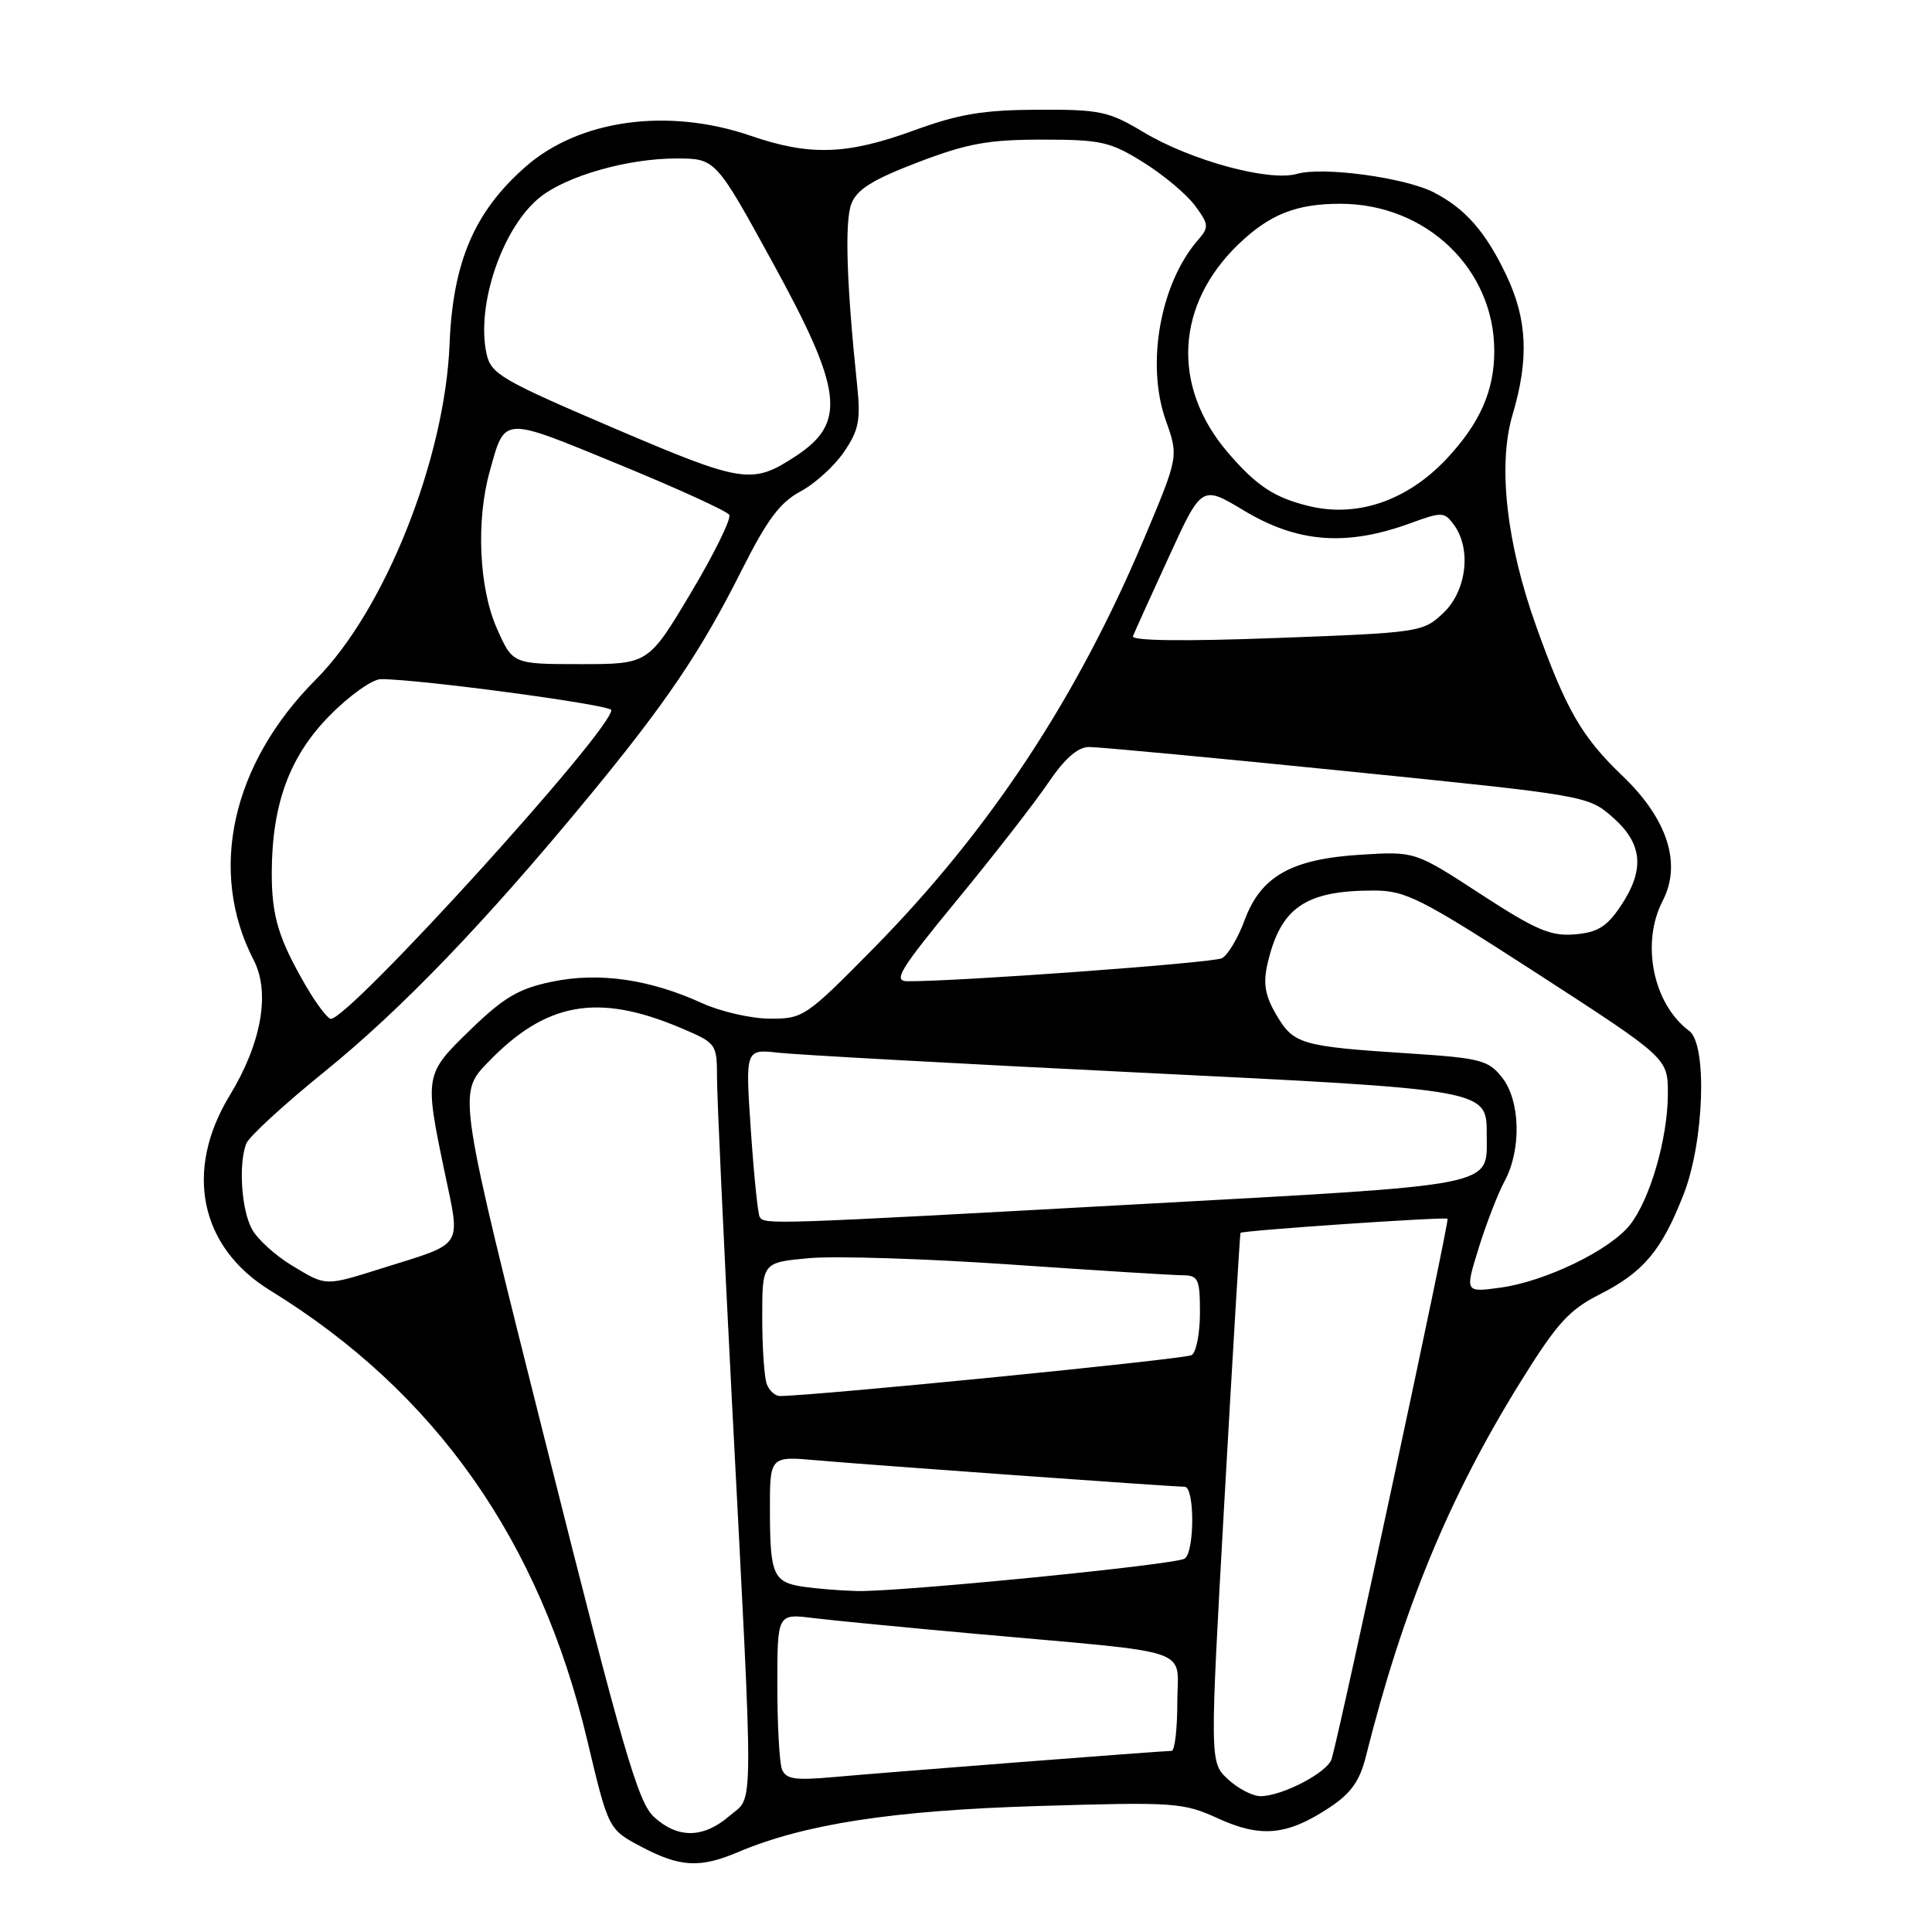 <?xml version="1.0" encoding="UTF-8" standalone="no"?>
<!DOCTYPE svg PUBLIC "-//W3C//DTD SVG 1.1//EN" "http://www.w3.org/Graphics/SVG/1.1/DTD/svg11.dtd" >
<svg xmlns="http://www.w3.org/2000/svg" xmlns:xlink="http://www.w3.org/1999/xlink" version="1.1" viewBox="0 0 256 256">
 <g >
 <path fill="currentColor"
d=" M 97.78 245.42 C 106.58 241.69 118.28 239.89 137.51 239.31 C 155.69 238.76 156.74 238.83 161.42 240.96 C 167.10 243.55 170.58 243.21 176.19 239.49 C 179.00 237.64 180.18 235.98 180.98 232.76 C 185.88 213.23 191.98 198.43 201.40 183.23 C 206.28 175.36 207.87 173.59 211.97 171.51 C 217.78 168.57 220.21 165.67 223.12 158.17 C 225.81 151.22 226.24 138.39 223.83 136.60 C 219.04 133.04 217.40 124.99 220.32 119.35 C 222.86 114.44 220.95 108.52 215.01 102.83 C 209.60 97.66 207.53 94.08 203.58 83.06 C 199.61 72.01 198.44 61.62 200.42 54.96 C 202.61 47.58 202.38 42.35 199.61 36.50 C 196.89 30.76 194.19 27.66 190.00 25.50 C 186.18 23.53 175.30 22.05 171.85 23.04 C 168.17 24.10 157.78 21.27 151.50 17.50 C 146.91 14.75 145.76 14.50 137.50 14.54 C 130.27 14.57 127.04 15.11 121.08 17.29 C 112.23 20.52 107.30 20.68 99.50 18.00 C 88.51 14.22 76.74 15.84 69.62 22.11 C 62.85 28.06 60.01 34.71 59.57 45.59 C 58.96 60.85 50.97 80.89 41.86 90.03 C 30.68 101.24 27.53 115.46 33.62 127.23 C 35.84 131.53 34.65 138.23 30.44 145.15 C 24.37 155.12 26.47 165.26 35.80 170.99 C 57.67 184.44 71.52 204.07 77.81 230.58 C 80.62 242.40 80.62 242.40 84.97 244.70 C 90.09 247.41 92.74 247.56 97.78 245.42 Z  M 86.65 240.75 C 84.54 238.82 82.51 231.83 72.43 191.72 C 60.66 144.93 60.66 144.93 64.58 140.84 C 72.32 132.77 79.19 131.53 90.25 136.23 C 94.94 138.22 95.00 138.30 95.01 142.87 C 95.01 145.42 95.89 164.38 96.95 185.00 C 99.91 242.00 99.93 237.80 96.66 240.62 C 93.19 243.60 89.82 243.65 86.65 240.75 Z  M 162.70 235.75 C 160.29 233.50 160.29 233.50 162.26 198.50 C 163.35 179.25 164.30 163.44 164.37 163.36 C 164.66 163.04 191.52 161.21 191.81 161.49 C 192.09 161.76 177.65 229.01 176.45 233.07 C 175.92 234.85 169.90 238.00 167.02 238.00 C 165.97 238.00 164.03 236.99 162.70 235.75 Z  M 103.61 234.43 C 103.28 233.56 103.00 228.56 103.00 223.32 C 103.00 213.81 103.00 213.81 107.75 214.40 C 110.36 214.72 120.15 215.67 129.50 216.51 C 158.84 219.15 156.00 218.17 156.00 225.59 C 156.00 229.12 155.66 232.00 155.24 232.00 C 154.11 232.00 117.44 234.84 110.36 235.48 C 105.32 235.93 104.12 235.75 103.61 234.43 Z  M 106.50 210.26 C 102.47 209.67 102.03 208.69 102.02 200.22 C 102.00 192.94 102.00 192.94 108.25 193.50 C 115.15 194.11 155.33 197.00 156.97 197.00 C 158.32 197.00 158.31 205.69 156.96 206.53 C 155.63 207.35 118.83 210.98 113.50 210.82 C 111.30 210.76 108.15 210.50 106.50 210.26 Z  M 101.61 183.42 C 101.27 182.55 101.00 178.56 101.00 174.56 C 101.00 167.28 101.00 167.28 107.22 166.71 C 110.65 166.40 122.68 166.78 133.97 167.56 C 145.26 168.34 155.51 168.98 156.75 168.98 C 158.78 169.00 159.00 169.49 159.00 173.94 C 159.00 176.66 158.51 179.19 157.90 179.56 C 157.05 180.09 108.50 184.91 103.36 184.98 C 102.73 184.99 101.94 184.29 101.61 183.42 Z  M 195.93 165.38 C 196.93 162.15 198.48 158.15 199.37 156.50 C 201.62 152.33 201.46 145.85 199.03 142.77 C 197.23 140.48 196.16 140.20 186.78 139.59 C 172.40 138.66 171.42 138.37 169.15 134.52 C 167.65 131.99 167.35 130.36 167.93 127.81 C 169.63 120.29 172.91 118.00 182.00 118.00 C 186.28 118.00 188.20 118.98 203.85 129.10 C 221.00 140.21 221.00 140.21 221.00 144.92 C 221.00 150.78 218.66 158.90 215.98 162.30 C 213.34 165.65 204.76 169.81 198.80 170.62 C 194.11 171.26 194.11 171.26 195.93 165.38 Z  M 38.61 167.64 C 36.47 166.34 34.12 164.21 33.40 162.89 C 31.99 160.36 31.58 154.26 32.63 151.53 C 32.97 150.63 37.64 146.34 42.99 142.01 C 53.19 133.75 64.30 122.20 77.93 105.67 C 88.27 93.13 92.87 86.33 98.26 75.59 C 101.62 68.90 103.36 66.56 106.05 65.13 C 107.95 64.12 110.55 61.77 111.82 59.90 C 113.80 57.00 114.06 55.69 113.57 51.00 C 112.17 37.65 111.91 29.32 112.81 27.00 C 113.55 25.09 115.65 23.79 121.64 21.50 C 128.16 19.01 130.96 18.50 138.08 18.50 C 145.87 18.50 147.10 18.77 151.48 21.50 C 154.14 23.15 157.22 25.73 158.33 27.23 C 160.17 29.71 160.21 30.11 158.80 31.73 C 153.75 37.48 151.81 48.23 154.48 55.72 C 156.17 60.50 156.17 60.50 151.61 71.34 C 142.68 92.55 131.08 110.11 115.66 125.75 C 106.81 134.73 106.41 135.00 102.02 134.98 C 99.53 134.97 95.47 134.04 93.00 132.91 C 86.03 129.74 79.35 128.79 73.14 130.08 C 68.75 130.99 66.77 132.15 62.38 136.40 C 56.26 142.33 56.23 142.45 58.91 155.28 C 61.04 165.46 61.58 164.62 50.78 168.00 C 42.96 170.46 43.29 170.47 38.61 167.64 Z  M 100.66 161.25 C 100.42 160.84 99.89 155.66 99.49 149.75 C 98.76 139.01 98.76 139.01 103.13 139.49 C 105.53 139.76 126.85 140.94 150.50 142.10 C 197.54 144.41 197.00 144.32 197.00 150.46 C 197.00 157.30 198.87 156.93 150.95 159.56 C 101.83 162.26 101.29 162.28 100.66 161.25 Z  M 40.60 130.75 C 36.92 124.43 36.00 121.42 36.01 115.68 C 36.03 106.55 38.36 100.22 43.67 94.83 C 46.28 92.17 49.34 90.00 50.46 89.99 C 55.54 89.98 81.00 93.40 81.00 94.09 C 81.00 96.83 46.33 135.00 43.84 135.00 C 43.43 135.00 41.97 133.09 40.60 130.75 Z  M 126.82 119.25 C 131.69 113.34 137.11 106.36 138.88 103.75 C 141.07 100.52 142.80 98.99 144.30 98.98 C 145.51 98.97 160.88 100.41 178.46 102.19 C 210.29 105.41 210.42 105.43 213.71 108.31 C 217.68 111.81 217.98 115.25 214.72 120.10 C 212.90 122.81 211.66 123.56 208.66 123.81 C 205.48 124.08 203.50 123.23 196.19 118.47 C 187.50 112.81 187.50 112.81 180.36 113.25 C 171.14 113.81 167.08 116.09 164.92 121.92 C 164.05 124.29 162.69 126.57 161.91 126.97 C 160.71 127.59 126.97 130.06 120.24 130.02 C 118.29 130.00 119.22 128.50 126.82 119.25 Z  M 65.83 83.25 C 63.47 77.91 63.07 69.00 64.88 62.50 C 66.95 55.09 66.38 55.12 81.94 61.51 C 89.71 64.70 96.32 67.72 96.63 68.21 C 96.93 68.70 94.65 73.36 91.55 78.55 C 85.91 88.00 85.91 88.00 76.92 88.00 C 67.93 88.00 67.93 88.00 65.83 83.25 Z  M 150.12 84.30 C 150.33 83.77 152.46 79.05 154.87 73.81 C 159.23 64.29 159.23 64.29 164.81 67.64 C 171.93 71.93 178.41 72.43 186.91 69.32 C 191.07 67.80 191.39 67.81 192.66 69.55 C 195.00 72.76 194.33 78.31 191.25 81.22 C 188.55 83.77 188.16 83.83 169.12 84.54 C 156.80 85.00 149.88 84.91 150.12 84.30 Z  M 173.50 67.07 C 168.88 65.96 166.48 64.38 162.69 59.95 C 155.19 51.19 155.77 40.34 164.16 32.31 C 168.26 28.39 171.78 27.00 177.60 27.00 C 188.97 27.00 198.00 35.63 198.00 46.51 C 198.00 51.80 196.09 56.10 191.64 60.84 C 186.46 66.33 179.87 68.60 173.50 67.07 Z  M 81.31 56.72 C 66.44 50.36 65.06 49.56 64.47 46.88 C 63.05 40.39 66.61 30.03 71.61 26.09 C 75.20 23.27 83.21 21.00 89.59 21.00 C 94.82 21.00 94.82 21.00 102.41 34.84 C 111.70 51.78 112.20 56.02 105.41 60.46 C 99.66 64.23 98.46 64.05 81.31 56.72 Z "/>
</g>
</svg>